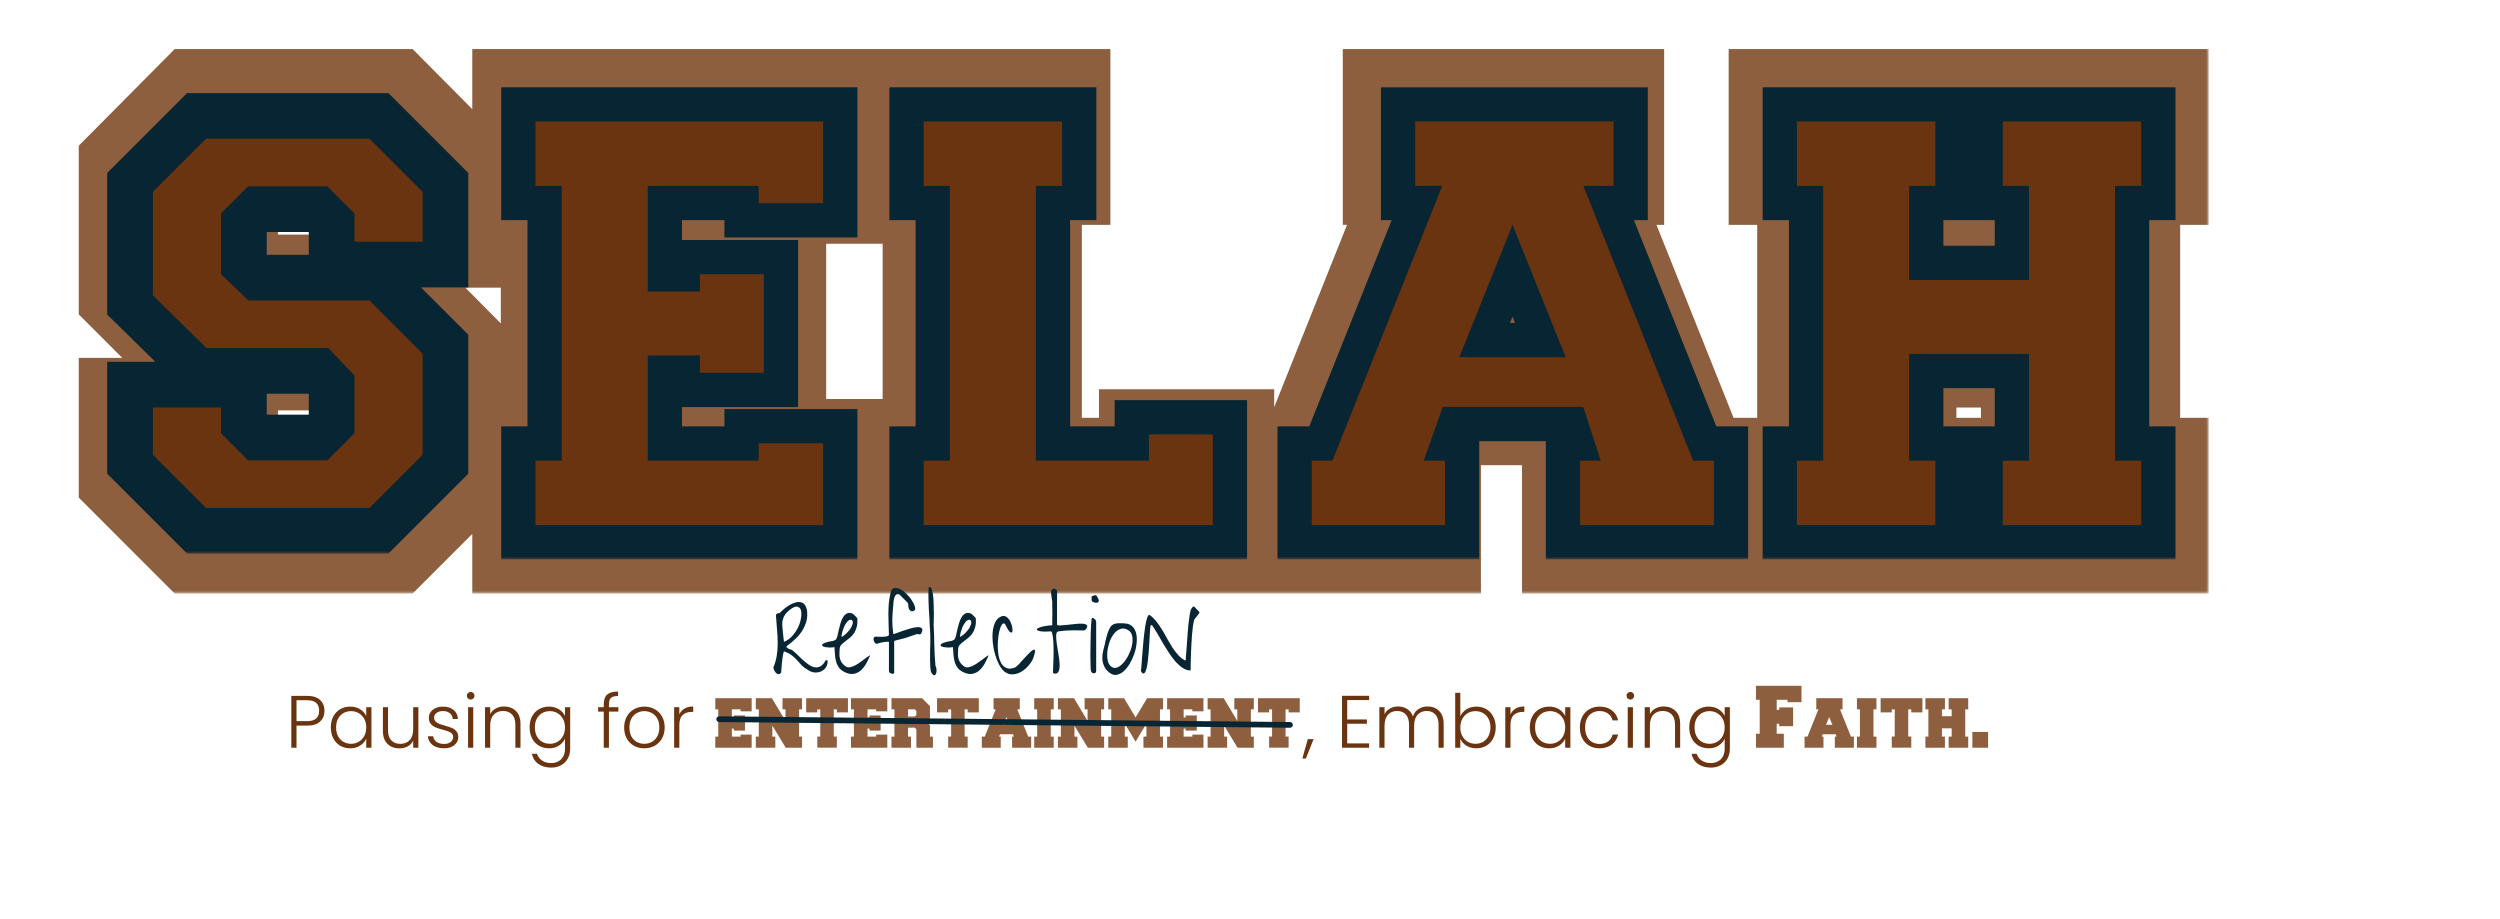 <svg width="438" height="161" viewBox="0 0 438 161" fill="none" xmlns="http://www.w3.org/2000/svg">
<g clip-path="url(#clip0_1149_42)">
<mask id="path-1-outside-1_1149_42" maskUnits="userSpaceOnUse" x="13" y="8" width="374" height="96" fill="black">
<rect fill="white" x="13" y="8" width="374" height="96"/>
<path d="M57.6 65.9H33.1L19.8 52.6V28L33.1 14.6H69.8L83.1 28V44.4H60.2V36.1L57.6 33.4H45.4L42.7 36.1V44.5L45.4 47.1H69.8L83.1 60.5V84.7L69.8 98H33.1L19.8 84.7V68.7H42.7V76.5L45.4 79.2H57.6L60.2 76.6V68.6L57.6 65.9ZM116.645 79.2H131.245V75.9H150.045V98H88.745V79.2H93.745V33.4H88.745V14.6H150.045V36.7H131.245V33.4H116.645V47H120.045V43.7H138.745V69H120.045V65.7H116.645V79.2ZM183.54 33.4V79.2H198.54V74.2H217.24V98H155.64V79.2H160.64V33.4H155.64V14.6H188.54V33.4H183.54ZM285.558 14.6V33.4H281.358L299.658 79.2H304.658V98H272.658V79.2H275.358L274.158 75.5H252.058L250.758 79.2H253.458V98H221.558V79.2H226.558L244.858 33.4H241.258V14.6H285.558ZM257.758 59.5H268.358L263.058 46.3L257.758 59.5ZM353.063 79.2V65.4H336.763V79.2H341.763V98H308.862V79.2H313.863V33.4H308.862V14.6H341.763V33.4H336.763V44.8H353.063V33.4H348.063V14.6H380.963V33.4H375.963V79.2H380.963V98H348.063V79.2H353.063Z"/>
</mask>
<path d="M57.6 65.9L61.922 61.738L60.152 59.9H57.6V65.9ZM33.1 65.9L28.857 70.143L30.615 71.9H33.1V65.9ZM19.8 52.6H13.8V55.085L15.557 56.843L19.8 52.6ZM19.8 28L15.541 23.773L13.8 25.528V28H19.8ZM33.1 14.6V8.6H30.602L28.841 10.373L33.1 14.6ZM69.8 14.6L74.058 10.373L72.299 8.6H69.8V14.6ZM83.1 28H89.1V25.528L87.359 23.773L83.1 28ZM83.1 44.4V50.4H89.1V44.4H83.1ZM60.2 44.4H54.2V50.4H60.2V44.4ZM60.2 36.1H66.2V33.681L64.522 31.938L60.2 36.1ZM57.6 33.4L61.922 29.238L60.152 27.4H57.6V33.4ZM45.4 33.4V27.4H42.915L41.157 29.157L45.4 33.4ZM42.7 36.1L38.457 31.857L36.7 33.615V36.1H42.7ZM42.7 44.5H36.7V47.052L38.538 48.822L42.7 44.5ZM45.4 47.1L41.238 51.422L42.981 53.1H45.4V47.1ZM69.8 47.1L74.058 42.873L72.299 41.1H69.8V47.1ZM83.1 60.5H89.1V58.028L87.359 56.273L83.1 60.5ZM83.1 84.7L87.343 88.943L89.1 87.185V84.7H83.1ZM69.8 98V104H72.285L74.043 102.243L69.8 98ZM33.1 98L28.857 102.243L30.615 104H33.1V98ZM19.8 84.7H13.8V87.185L15.557 88.943L19.8 84.7ZM19.8 68.7V62.7H13.8V68.7H19.8ZM42.7 68.7H48.7V62.7H42.7V68.7ZM42.7 76.5H36.7V78.985L38.457 80.743L42.7 76.5ZM45.4 79.2L41.157 83.443L42.915 85.2H45.4V79.2ZM57.6 79.2V85.2H60.085L61.843 83.443L57.6 79.2ZM60.2 76.6L64.443 80.843L66.2 79.085V76.6H60.2ZM60.2 68.6H66.2V66.181L64.522 64.438L60.2 68.6ZM57.6 59.9H33.1V71.9H57.6V59.9ZM37.343 61.657L24.043 48.357L15.557 56.843L28.857 70.143L37.343 61.657ZM25.8 52.6V28H13.8V52.6H25.8ZM24.058 32.227L37.358 18.827L28.841 10.373L15.541 23.773L24.058 32.227ZM33.1 20.6H69.8V8.6H33.1V20.6ZM65.541 18.827L78.841 32.227L87.359 23.773L74.058 10.373L65.541 18.827ZM77.1 28V44.4H89.1V28H77.1ZM83.1 38.4H60.2V50.4H83.1V38.4ZM66.2 44.4V36.1H54.2V44.4H66.2ZM64.522 31.938L61.922 29.238L53.278 37.562L55.878 40.262L64.522 31.938ZM57.6 27.4H45.4V39.4H57.6V27.4ZM41.157 29.157L38.457 31.857L46.943 40.343L49.643 37.643L41.157 29.157ZM36.7 36.1V44.5H48.7V36.1H36.7ZM38.538 48.822L41.238 51.422L49.562 42.778L46.862 40.178L38.538 48.822ZM45.4 53.1H69.8V41.1H45.4V53.1ZM65.541 51.327L78.841 64.727L87.359 56.273L74.058 42.873L65.541 51.327ZM77.1 60.5V84.7H89.1V60.5H77.1ZM78.857 80.457L65.557 93.757L74.043 102.243L87.343 88.943L78.857 80.457ZM69.8 92H33.1V104H69.8V92ZM37.343 93.757L24.043 80.457L15.557 88.943L28.857 102.243L37.343 93.757ZM25.8 84.7V68.7H13.8V84.7H25.8ZM19.8 74.7H42.7V62.7H19.8V74.7ZM36.7 68.7V76.5H48.7V68.7H36.7ZM38.457 80.743L41.157 83.443L49.643 74.957L46.943 72.257L38.457 80.743ZM45.4 85.2H57.6V73.2H45.4V85.2ZM61.843 83.443L64.443 80.843L55.957 72.357L53.357 74.957L61.843 83.443ZM66.2 76.6V68.6H54.2V76.6H66.2ZM64.522 64.438L61.922 61.738L53.278 70.062L55.878 72.762L64.522 64.438ZM116.645 79.2H110.645V85.2H116.645V79.2ZM131.245 79.2V85.2H137.245V79.2H131.245ZM131.245 75.9V69.9H125.245V75.9H131.245ZM150.045 75.9H156.045V69.9H150.045V75.9ZM150.045 98V104H156.045V98H150.045ZM88.745 98H82.745V104H88.745V98ZM88.745 79.2V73.2H82.745V79.2H88.745ZM93.745 79.2V85.2H99.745V79.2H93.745ZM93.745 33.4H99.745V27.4H93.745V33.4ZM88.745 33.4H82.745V39.4H88.745V33.4ZM88.745 14.6V8.6H82.745V14.6H88.745ZM150.045 14.6H156.045V8.6H150.045V14.6ZM150.045 36.7V42.7H156.045V36.7H150.045ZM131.245 36.7H125.245V42.7H131.245V36.7ZM131.245 33.4H137.245V27.4H131.245V33.4ZM116.645 33.4V27.4H110.645V33.4H116.645ZM116.645 47H110.645V53H116.645V47ZM120.045 47V53H126.045V47H120.045ZM120.045 43.7V37.7H114.045V43.7H120.045ZM138.745 43.7H144.745V37.7H138.745V43.7ZM138.745 69V75H144.745V69H138.745ZM120.045 69H114.045V75H120.045V69ZM120.045 65.7H126.045V59.7H120.045V65.7ZM116.645 65.7V59.7H110.645V65.7H116.645ZM116.645 85.2H131.245V73.2H116.645V85.2ZM137.245 79.2V75.9H125.245V79.2H137.245ZM131.245 81.9H150.045V69.9H131.245V81.9ZM144.045 75.9V98H156.045V75.9H144.045ZM150.045 92H88.745V104H150.045V92ZM94.745 98V79.2H82.745V98H94.745ZM88.745 85.2H93.745V73.2H88.745V85.2ZM99.745 79.2V33.4H87.745V79.2H99.745ZM93.745 27.4H88.745V39.4H93.745V27.4ZM94.745 33.4V14.6H82.745V33.4H94.745ZM88.745 20.6H150.045V8.6H88.745V20.6ZM144.045 14.6V36.7H156.045V14.6H144.045ZM150.045 30.7H131.245V42.7H150.045V30.7ZM137.245 36.7V33.4H125.245V36.7H137.245ZM131.245 27.4H116.645V39.4H131.245V27.4ZM110.645 33.4V47H122.645V33.4H110.645ZM116.645 53H120.045V41H116.645V53ZM126.045 47V43.7H114.045V47H126.045ZM120.045 49.7H138.745V37.7H120.045V49.7ZM132.745 43.7V69H144.745V43.7H132.745ZM138.745 63H120.045V75H138.745V63ZM126.045 69V65.7H114.045V69H126.045ZM120.045 59.7H116.645V71.7H120.045V59.7ZM110.645 65.7V79.2H122.645V65.7H110.645ZM183.54 33.4V27.4H177.54V33.4H183.54ZM183.54 79.2H177.54V85.2H183.54V79.2ZM198.54 79.2V85.2H204.54V79.2H198.54ZM198.54 74.2V68.2H192.54V74.2H198.54ZM217.24 74.2H223.24V68.2H217.24V74.2ZM217.24 98V104H223.24V98H217.24ZM155.64 98H149.64V104H155.64V98ZM155.64 79.2V73.2H149.64V79.2H155.64ZM160.64 79.2V85.2H166.64V79.2H160.64ZM160.64 33.4H166.64V27.4H160.64V33.4ZM155.64 33.4H149.64V39.4H155.64V33.4ZM155.64 14.6V8.6H149.64V14.6H155.64ZM188.54 14.6H194.54V8.6H188.54V14.6ZM188.54 33.4V39.4H194.54V33.4H188.54ZM177.54 33.4V79.2H189.54V33.4H177.54ZM183.54 85.2H198.54V73.2H183.54V85.2ZM204.54 79.2V74.2H192.54V79.2H204.54ZM198.54 80.2H217.24V68.2H198.54V80.2ZM211.24 74.2V98H223.24V74.2H211.24ZM217.24 92H155.64V104H217.24V92ZM161.64 98V79.2H149.64V98H161.64ZM155.64 85.2H160.64V73.2H155.64V85.2ZM166.64 79.2V33.4H154.64V79.2H166.64ZM160.64 27.4H155.64V39.4H160.64V27.4ZM161.64 33.4V14.6H149.64V33.4H161.64ZM155.64 20.6H188.54V8.6H155.64V20.6ZM182.54 14.6V33.4H194.54V14.6H182.54ZM188.54 27.4H183.54V39.4H188.54V27.4ZM285.558 14.6H291.558V8.6H285.558V14.6ZM285.558 33.4V39.4H291.558V33.4H285.558ZM281.358 33.4V27.4H272.499L275.786 35.626L281.358 33.4ZM299.658 79.2L294.086 81.426L295.594 85.2H299.658V79.2ZM304.658 79.2H310.658V73.2H304.658V79.2ZM304.658 98V104H310.658V98H304.658ZM272.658 98H266.658V104H272.658V98ZM272.658 79.2V73.2H266.658V79.2H272.658ZM275.358 79.2V85.2H283.611L281.065 77.349L275.358 79.2ZM274.158 75.5L279.865 73.649L278.52 69.5H274.158V75.5ZM252.058 75.5V69.5H247.806L246.397 73.511L252.058 75.5ZM250.758 79.2L245.097 77.211L242.29 85.2H250.758V79.2ZM253.458 79.2H259.458V73.2H253.458V79.2ZM253.458 98V104H259.458V98H253.458ZM221.558 98H215.558V104H221.558V98ZM221.558 79.2V73.2H215.558V79.2H221.558ZM226.558 79.2V85.2H230.622L232.13 81.426L226.558 79.2ZM244.858 33.4L250.43 35.626L253.716 27.4H244.858V33.4ZM241.258 33.4H235.258V39.4H241.258V33.4ZM241.258 14.6V8.6H235.258V14.6H241.258ZM257.758 59.5L252.19 57.264L248.883 65.5H257.758V59.5ZM268.358 59.5V65.5H277.232L273.926 57.264L268.358 59.5ZM263.058 46.3L268.626 44.064L263.058 30.197L257.49 44.064L263.058 46.3ZM279.558 14.6V33.4H291.558V14.6H279.558ZM285.558 27.4H281.358V39.4H285.558V27.4ZM275.786 35.626L294.086 81.426L305.23 76.974L286.93 31.174L275.786 35.626ZM299.658 85.2H304.658V73.2H299.658V85.2ZM298.658 79.2V98H310.658V79.2H298.658ZM304.658 92H272.658V104H304.658V92ZM278.658 98V79.2H266.658V98H278.658ZM272.658 85.2H275.358V73.2H272.658V85.2ZM281.065 77.349L279.865 73.649L268.45 77.351L269.65 81.051L281.065 77.349ZM274.158 69.5H252.058V81.5H274.158V69.5ZM246.397 73.511L245.097 77.211L256.419 81.189L257.719 77.489L246.397 73.511ZM250.758 85.2H253.458V73.2H250.758V85.2ZM247.458 79.2V98H259.458V79.2H247.458ZM253.458 92H221.558V104H253.458V92ZM227.558 98V79.2H215.558V98H227.558ZM221.558 85.2H226.558V73.2H221.558V85.2ZM232.13 81.426L250.43 35.626L239.286 31.174L220.986 76.974L232.13 81.426ZM244.858 27.4H241.258V39.4H244.858V27.4ZM247.258 33.4V14.6H235.258V33.4H247.258ZM241.258 20.6H285.558V8.6H241.258V20.6ZM257.758 65.5H268.358V53.5H257.758V65.5ZM273.926 57.264L268.626 44.064L257.49 48.536L262.79 61.736L273.926 57.264ZM257.49 44.064L252.19 57.264L263.326 61.736L268.626 48.536L257.49 44.064ZM353.063 79.2V85.2H359.063V79.2H353.063ZM353.063 65.4H359.063V59.4H353.063V65.4ZM336.763 65.4V59.4H330.763V65.4H336.763ZM336.763 79.2H330.763V85.2H336.763V79.2ZM341.763 79.2H347.763V73.2H341.763V79.2ZM341.763 98V104H347.763V98H341.763ZM308.862 98H302.862V104H308.862V98ZM308.862 79.2V73.2H302.862V79.2H308.862ZM313.863 79.2V85.2H319.863V79.2H313.863ZM313.863 33.4H319.863V27.4H313.863V33.4ZM308.862 33.4H302.862V39.4H308.862V33.4ZM308.862 14.6V8.6H302.862V14.6H308.862ZM341.763 14.6H347.763V8.6H341.763V14.6ZM341.763 33.4V39.4H347.763V33.4H341.763ZM336.763 33.4V27.4H330.763V33.4H336.763ZM336.763 44.8H330.763V50.8H336.763V44.8ZM353.063 44.8V50.8H359.063V44.8H353.063ZM353.063 33.4H359.063V27.4H353.063V33.4ZM348.063 33.4H342.063V39.4H348.063V33.4ZM348.063 14.6V8.6H342.063V14.6H348.063ZM380.963 14.6H386.963V8.6H380.963V14.6ZM380.963 33.4V39.4H386.963V33.4H380.963ZM375.963 33.4V27.4H369.963V33.4H375.963ZM375.963 79.2H369.963V85.2H375.963V79.2ZM380.963 79.2H386.963V73.2H380.963V79.2ZM380.963 98V104H386.963V98H380.963ZM348.063 98H342.063V104H348.063V98ZM348.063 79.2V73.2H342.063V79.2H348.063ZM359.063 79.2V65.4H347.063V79.2H359.063ZM353.063 59.4H336.763V71.4H353.063V59.4ZM330.763 65.4V79.2H342.763V65.4H330.763ZM336.763 85.2H341.763V73.2H336.763V85.2ZM335.763 79.2V98H347.763V79.2H335.763ZM341.763 92H308.862V104H341.763V92ZM314.862 98V79.2H302.862V98H314.862ZM308.862 85.2H313.863V73.2H308.862V85.2ZM319.863 79.2V33.4H307.863V79.2H319.863ZM313.863 27.4H308.862V39.4H313.863V27.4ZM314.862 33.4V14.6H302.862V33.4H314.862ZM308.862 20.6H341.763V8.6H308.862V20.6ZM335.763 14.6V33.4H347.763V14.6H335.763ZM341.763 27.4H336.763V39.4H341.763V27.4ZM330.763 33.4V44.8H342.763V33.4H330.763ZM336.763 50.8H353.063V38.8H336.763V50.8ZM359.063 44.8V33.4H347.063V44.8H359.063ZM353.063 27.4H348.063V39.4H353.063V27.4ZM354.063 33.4V14.6H342.063V33.4H354.063ZM348.063 20.6H380.963V8.6H348.063V20.6ZM374.963 14.6V33.4H386.963V14.6H374.963ZM380.963 27.4H375.963V39.4H380.963V27.4ZM369.963 33.4V79.2H381.963V33.4H369.963ZM375.963 85.2H380.963V73.2H375.963V85.2ZM374.963 79.2V98H386.963V79.2H374.963ZM380.963 92H348.063V104H380.963V92ZM354.063 98V79.2H342.063V98H354.063ZM348.063 85.2H353.063V73.2H348.063V85.2Z" fill="#8D5F3E" mask="url(#path-1-outside-1_1149_42)"/>
<mask id="path-3-outside-2_1149_42" maskUnits="userSpaceOnUse" x="18" y="16" width="65" height="81" fill="black">
<rect fill="white" x="18" y="16" width="65" height="81"/>
<path d="M55.809 64.987H34.554L22.782 53.433V31.96L34.445 20.297H66.382L78.045 31.96V46.348H58.098V39.045L55.7 36.647H45.127L42.729 39.045V46.348L45.127 48.637H66.382L78.045 60.3V81.337L66.382 93H34.445L22.782 81.337V67.385H42.729V74.252L45.127 76.65H55.7L58.098 74.252V67.385L55.809 64.987Z"/>
</mask>
<path d="M55.809 64.987H34.554L22.782 53.433V31.96L34.445 20.297H66.382L78.045 31.96V46.348H58.098V39.045L55.7 36.647H45.127L42.729 39.045V46.348L45.127 48.637H66.382L78.045 60.3V81.337L66.382 93H34.445L22.782 81.337V67.385H42.729V74.252L45.127 76.65H55.7L58.098 74.252V67.385L55.809 64.987Z" fill="#69340F"/>
<path d="M55.809 64.987L58.702 62.225L57.521 60.987H55.809V64.987ZM34.554 64.987L31.752 67.842L32.919 68.987H34.554V64.987ZM22.782 53.433H18.782V55.112L19.98 56.288L22.782 53.433ZM22.782 31.96L19.954 29.132L18.782 30.303V31.96H22.782ZM34.445 20.297V16.297H32.788L31.617 17.469L34.445 20.297ZM66.382 20.297L69.21 17.469L68.039 16.297H66.382V20.297ZM78.045 31.96H82.045V30.303L80.873 29.132L78.045 31.96ZM78.045 46.348V50.348H82.045V46.348H78.045ZM58.098 46.348H54.098V50.348H58.098V46.348ZM58.098 39.045H62.098V37.388L60.926 36.217L58.098 39.045ZM55.7 36.647L58.528 33.819L57.357 32.647H55.7V36.647ZM45.127 36.647V32.647H43.47L42.299 33.819L45.127 36.647ZM42.729 39.045L39.901 36.217L38.729 37.388V39.045H42.729ZM42.729 46.348H38.729V48.06L39.967 49.241L42.729 46.348ZM45.127 48.637L42.365 51.53L43.524 52.637H45.127V48.637ZM66.382 48.637L69.21 45.809L68.039 44.637H66.382V48.637ZM78.045 60.3H82.045V58.643L80.873 57.472L78.045 60.3ZM78.045 81.337L80.873 84.165L82.045 82.994V81.337H78.045ZM66.382 93V97H68.039L69.21 95.828L66.382 93ZM34.445 93L31.617 95.828L32.788 97H34.445V93ZM22.782 81.337H18.782V82.994L19.954 84.165L22.782 81.337ZM22.782 67.385V63.385H18.782V67.385H22.782ZM42.729 67.385H46.729V63.385H42.729V67.385ZM42.729 74.252H38.729V75.909L39.901 77.08L42.729 74.252ZM45.127 76.65L42.299 79.478L43.47 80.65H45.127V76.65ZM55.7 76.65V80.65H57.357L58.528 79.478L55.7 76.65ZM58.098 74.252L60.926 77.08L62.098 75.909V74.252H58.098ZM58.098 67.385H62.098V65.782L60.991 64.623L58.098 67.385ZM55.809 60.987H34.554V68.987H55.809V60.987ZM37.356 62.132L25.584 50.578L19.98 56.288L31.752 67.842L37.356 62.132ZM26.782 53.433V31.96H18.782V53.433H26.782ZM25.61 34.788L37.273 23.125L31.617 17.469L19.954 29.132L25.61 34.788ZM34.445 24.297H66.382V16.297H34.445V24.297ZM63.554 23.125L75.217 34.788L80.873 29.132L69.21 17.469L63.554 23.125ZM74.045 31.96V46.348H82.045V31.96H74.045ZM78.045 42.348H58.098V50.348H78.045V42.348ZM62.098 46.348V39.045H54.098V46.348H62.098ZM60.926 36.217L58.528 33.819L52.872 39.475L55.27 41.873L60.926 36.217ZM55.7 32.647H45.127V40.647H55.7V32.647ZM42.299 33.819L39.901 36.217L45.557 41.873L47.955 39.475L42.299 33.819ZM38.729 39.045V46.348H46.729V39.045H38.729ZM39.967 49.241L42.365 51.53L47.889 45.744L45.491 43.455L39.967 49.241ZM45.127 52.637H66.382V44.637H45.127V52.637ZM63.554 51.465L75.217 63.128L80.873 57.472L69.21 45.809L63.554 51.465ZM74.045 60.3V81.337H82.045V60.3H74.045ZM75.217 78.509L63.554 90.172L69.21 95.828L80.873 84.165L75.217 78.509ZM66.382 89H34.445V97H66.382V89ZM37.273 90.172L25.61 78.509L19.954 84.165L31.617 95.828L37.273 90.172ZM26.782 81.337V67.385H18.782V81.337H26.782ZM22.782 71.385H42.729V63.385H22.782V71.385ZM38.729 67.385V74.252H46.729V67.385H38.729ZM39.901 77.08L42.299 79.478L47.955 73.822L45.557 71.424L39.901 77.08ZM45.127 80.65H55.7V72.65H45.127V80.65ZM58.528 79.478L60.926 77.08L55.27 71.424L52.872 73.822L58.528 79.478ZM62.098 74.252V67.385H54.098V74.252H62.098ZM60.991 64.623L58.702 62.225L52.916 67.749L55.205 70.147L60.991 64.623Z" fill="#072532" mask="url(#path-3-outside-2_1149_42)"/>
<mask id="path-5-outside-3_1149_42" maskUnits="userSpaceOnUse" x="87" y="15" width="64" height="83" fill="black">
<rect fill="white" x="87" y="15" width="64" height="83"/>
<path d="M116.484 77.704H129.916V74.668H147.212V95H90.816V77.704H95.416V35.568H90.816V18.272H147.212V38.604H129.916V35.568H116.484V48.08H119.612V45.044H136.816V68.32H119.612V65.284H116.484V77.704Z"/>
</mask>
<path d="M116.484 77.704H129.916V74.668H147.212V95H90.816V77.704H95.416V35.568H90.816V18.272H147.212V38.604H129.916V35.568H116.484V48.08H119.612V45.044H136.816V68.32H119.612V65.284H116.484V77.704Z" fill="#69340F"/>
<path d="M116.484 77.704H113.484V80.704H116.484V77.704ZM129.916 77.704V80.704H132.916V77.704H129.916ZM129.916 74.668V71.668H126.916V74.668H129.916ZM147.212 74.668H150.212V71.668H147.212V74.668ZM147.212 95V98H150.212V95H147.212ZM90.816 95H87.816V98H90.816V95ZM90.816 77.704V74.704H87.816V77.704H90.816ZM95.416 77.704V80.704H98.416V77.704H95.416ZM95.416 35.568H98.416V32.568H95.416V35.568ZM90.816 35.568H87.816V38.568H90.816V35.568ZM90.816 18.272V15.272H87.816V18.272H90.816ZM147.212 18.272H150.212V15.272H147.212V18.272ZM147.212 38.604V41.604H150.212V38.604H147.212ZM129.916 38.604H126.916V41.604H129.916V38.604ZM129.916 35.568H132.916V32.568H129.916V35.568ZM116.484 35.568V32.568H113.484V35.568H116.484ZM116.484 48.08H113.484V51.08H116.484V48.08ZM119.612 48.08V51.08H122.612V48.08H119.612ZM119.612 45.044V42.044H116.612V45.044H119.612ZM136.816 45.044H139.816V42.044H136.816V45.044ZM136.816 68.32V71.32H139.816V68.32H136.816ZM119.612 68.32H116.612V71.32H119.612V68.32ZM119.612 65.284H122.612V62.284H119.612V65.284ZM116.484 65.284V62.284H113.484V65.284H116.484ZM116.484 80.704H129.916V74.704H116.484V80.704ZM132.916 77.704V74.668H126.916V77.704H132.916ZM129.916 77.668H147.212V71.668H129.916V77.668ZM144.212 74.668V95H150.212V74.668H144.212ZM147.212 92H90.816V98H147.212V92ZM93.816 95V77.704H87.816V95H93.816ZM90.816 80.704H95.416V74.704H90.816V80.704ZM98.416 77.704V35.568H92.416V77.704H98.416ZM95.416 32.568H90.816V38.568H95.416V32.568ZM93.816 35.568V18.272H87.816V35.568H93.816ZM90.816 21.272H147.212V15.272H90.816V21.272ZM144.212 18.272V38.604H150.212V18.272H144.212ZM147.212 35.604H129.916V41.604H147.212V35.604ZM132.916 38.604V35.568H126.916V38.604H132.916ZM129.916 32.568H116.484V38.568H129.916V32.568ZM113.484 35.568V48.08H119.484V35.568H113.484ZM116.484 51.08H119.612V45.08H116.484V51.08ZM122.612 48.08V45.044H116.612V48.08H122.612ZM119.612 48.044H136.816V42.044H119.612V48.044ZM133.816 45.044V68.32H139.816V45.044H133.816ZM136.816 65.32H119.612V71.32H136.816V65.32ZM122.612 68.32V65.284H116.612V68.32H122.612ZM119.612 62.284H116.484V68.284H119.612V62.284ZM113.484 65.284V77.704H119.484V65.284H113.484Z" fill="#072532" mask="url(#path-5-outside-3_1149_42)"/>
<mask id="path-7-outside-4_1149_42" maskUnits="userSpaceOnUse" x="155" y="15" width="64" height="83" fill="black">
<rect fill="white" x="155" y="15" width="64" height="83"/>
<path d="M184.484 35.568V77.704H198.284V73.104H215.488V95H158.816V77.704H163.416V35.568H158.816V18.272H189.084V35.568H184.484Z"/>
</mask>
<path d="M184.484 35.568V77.704H198.284V73.104H215.488V95H158.816V77.704H163.416V35.568H158.816V18.272H189.084V35.568H184.484Z" fill="#69340F"/>
<path d="M184.484 35.568V32.568H181.484V35.568H184.484ZM184.484 77.704H181.484V80.704H184.484V77.704ZM198.284 77.704V80.704H201.284V77.704H198.284ZM198.284 73.104V70.104H195.284V73.104H198.284ZM215.488 73.104H218.488V70.104H215.488V73.104ZM215.488 95V98H218.488V95H215.488ZM158.816 95H155.816V98H158.816V95ZM158.816 77.704V74.704H155.816V77.704H158.816ZM163.416 77.704V80.704H166.416V77.704H163.416ZM163.416 35.568H166.416V32.568H163.416V35.568ZM158.816 35.568H155.816V38.568H158.816V35.568ZM158.816 18.272V15.272H155.816V18.272H158.816ZM189.084 18.272H192.084V15.272H189.084V18.272ZM189.084 35.568V38.568H192.084V35.568H189.084ZM181.484 35.568V77.704H187.484V35.568H181.484ZM184.484 80.704H198.284V74.704H184.484V80.704ZM201.284 77.704V73.104H195.284V77.704H201.284ZM198.284 76.104H215.488V70.104H198.284V76.104ZM212.488 73.104V95H218.488V73.104H212.488ZM215.488 92H158.816V98H215.488V92ZM161.816 95V77.704H155.816V95H161.816ZM158.816 80.704H163.416V74.704H158.816V80.704ZM166.416 77.704V35.568H160.416V77.704H166.416ZM163.416 32.568H158.816V38.568H163.416V32.568ZM161.816 35.568V18.272H155.816V35.568H161.816ZM158.816 21.272H189.084V15.272H158.816V21.272ZM186.084 18.272V35.568H192.084V18.272H186.084ZM189.084 32.568H184.484V38.568H189.084V32.568Z" fill="#072532" mask="url(#path-7-outside-4_1149_42)"/>
<mask id="path-9-outside-5_1149_42" maskUnits="userSpaceOnUse" x="223" y="15" width="84" height="83" fill="black">
<rect fill="white" x="223" y="15" width="84" height="83"/>
<path d="M285.696 18.272V35.568H281.832L298.668 77.704H303.268V95H273.828V77.704H276.312L275.208 74.3H254.876L253.68 77.704H256.164V95H226.816V77.704H231.416L248.252 35.568H244.94V18.272H285.696ZM260.12 59.58H269.872L264.996 47.436L260.12 59.58Z"/>
</mask>
<path d="M285.696 18.272V35.568H281.832L298.668 77.704H303.268V95H273.828V77.704H276.312L275.208 74.3H254.876L253.68 77.704H256.164V95H226.816V77.704H231.416L248.252 35.568H244.94V18.272H285.696ZM260.12 59.58H269.872L264.996 47.436L260.12 59.58Z" fill="#69340F"/>
<path d="M285.696 18.272H288.696V15.272H285.696V18.272ZM285.696 35.568V38.568H288.696V35.568H285.696ZM281.832 35.568V32.568H277.403L279.046 36.681L281.832 35.568ZM298.668 77.704L295.882 78.817L296.636 80.704H298.668V77.704ZM303.268 77.704H306.268V74.704H303.268V77.704ZM303.268 95V98H306.268V95H303.268ZM273.828 95H270.828V98H273.828V95ZM273.828 77.704V74.704H270.828V77.704H273.828ZM276.312 77.704V80.704H280.439L279.166 76.778L276.312 77.704ZM275.208 74.3L278.062 73.374L277.389 71.3H275.208V74.3ZM254.876 74.3V71.3H252.75L252.046 73.305L254.876 74.3ZM253.68 77.704L250.85 76.71L249.446 80.704H253.68V77.704ZM256.164 77.704H259.164V74.704H256.164V77.704ZM256.164 95V98H259.164V95H256.164ZM226.816 95H223.816V98H226.816V95ZM226.816 77.704V74.704H223.816V77.704H226.816ZM231.416 77.704V80.704H233.448L234.202 78.817L231.416 77.704ZM248.252 35.568L251.038 36.681L252.681 32.568H248.252V35.568ZM244.94 35.568H241.94V38.568H244.94V35.568ZM244.94 18.272V15.272H241.94V18.272H244.94ZM260.12 59.58L257.336 58.462L255.683 62.58H260.12V59.58ZM269.872 59.58V62.58H274.309L272.656 58.462L269.872 59.58ZM264.996 47.436L267.78 46.318L264.996 39.385L262.212 46.318L264.996 47.436ZM282.696 18.272V35.568H288.696V18.272H282.696ZM285.696 32.568H281.832V38.568H285.696V32.568ZM279.046 36.681L295.882 78.817L301.454 76.591L284.618 34.455L279.046 36.681ZM298.668 80.704H303.268V74.704H298.668V80.704ZM300.268 77.704V95H306.268V77.704H300.268ZM303.268 92H273.828V98H303.268V92ZM276.828 95V77.704H270.828V95H276.828ZM273.828 80.704H276.312V74.704H273.828V80.704ZM279.166 76.778L278.062 73.374L272.354 75.225L273.458 78.629L279.166 76.778ZM275.208 71.3H254.876V77.3H275.208V71.3ZM252.046 73.305L250.85 76.71L256.51 78.698L257.706 75.294L252.046 73.305ZM253.68 80.704H256.164V74.704H253.68V80.704ZM253.164 77.704V95H259.164V77.704H253.164ZM256.164 92H226.816V98H256.164V92ZM229.816 95V77.704H223.816V95H229.816ZM226.816 80.704H231.416V74.704H226.816V80.704ZM234.202 78.817L251.038 36.681L245.466 34.455L228.63 76.591L234.202 78.817ZM248.252 32.568H244.94V38.568H248.252V32.568ZM247.94 35.568V18.272H241.94V35.568H247.94ZM244.94 21.272H285.696V15.272H244.94V21.272ZM260.12 62.58H269.872V56.58H260.12V62.58ZM272.656 58.462L267.78 46.318L262.212 48.554L267.088 60.698L272.656 58.462ZM262.212 46.318L257.336 58.462L262.904 60.698L267.78 48.554L262.212 46.318Z" fill="#072532" mask="url(#path-9-outside-5_1149_42)"/>
<mask id="path-11-outside-6_1149_42" maskUnits="userSpaceOnUse" x="308" y="15" width="74" height="83" fill="black">
<rect fill="white" x="308" y="15" width="74" height="83"/>
<path d="M352.48 77.704V65.008H337.484V77.704H342.084V95H311.816V77.704H316.416V35.568H311.816V18.272H342.084V35.568H337.484V46.056H352.48V35.568H347.88V18.272H378.148V35.568H373.548V77.704H378.148V95H347.88V77.704H352.48Z"/>
</mask>
<path d="M352.48 77.704V65.008H337.484V77.704H342.084V95H311.816V77.704H316.416V35.568H311.816V18.272H342.084V35.568H337.484V46.056H352.48V35.568H347.88V18.272H378.148V35.568H373.548V77.704H378.148V95H347.88V77.704H352.48Z" fill="#69340F"/>
<path d="M352.48 77.704V80.704H355.48V77.704H352.48ZM352.48 65.008H355.48V62.008H352.48V65.008ZM337.484 65.008V62.008H334.484V65.008H337.484ZM337.484 77.704H334.484V80.704H337.484V77.704ZM342.084 77.704H345.084V74.704H342.084V77.704ZM342.084 95V98H345.084V95H342.084ZM311.816 95H308.816V98H311.816V95ZM311.816 77.704V74.704H308.816V77.704H311.816ZM316.416 77.704V80.704H319.416V77.704H316.416ZM316.416 35.568H319.416V32.568H316.416V35.568ZM311.816 35.568H308.816V38.568H311.816V35.568ZM311.816 18.272V15.272H308.816V18.272H311.816ZM342.084 18.272H345.084V15.272H342.084V18.272ZM342.084 35.568V38.568H345.084V35.568H342.084ZM337.484 35.568V32.568H334.484V35.568H337.484ZM337.484 46.056H334.484V49.056H337.484V46.056ZM352.48 46.056V49.056H355.48V46.056H352.48ZM352.48 35.568H355.48V32.568H352.48V35.568ZM347.88 35.568H344.88V38.568H347.88V35.568ZM347.88 18.272V15.272H344.88V18.272H347.88ZM378.148 18.272H381.148V15.272H378.148V18.272ZM378.148 35.568V38.568H381.148V35.568H378.148ZM373.548 35.568V32.568H370.548V35.568H373.548ZM373.548 77.704H370.548V80.704H373.548V77.704ZM378.148 77.704H381.148V74.704H378.148V77.704ZM378.148 95V98H381.148V95H378.148ZM347.88 95H344.88V98H347.88V95ZM347.88 77.704V74.704H344.88V77.704H347.88ZM355.48 77.704V65.008H349.48V77.704H355.48ZM352.48 62.008H337.484V68.008H352.48V62.008ZM334.484 65.008V77.704H340.484V65.008H334.484ZM337.484 80.704H342.084V74.704H337.484V80.704ZM339.084 77.704V95H345.084V77.704H339.084ZM342.084 92H311.816V98H342.084V92ZM314.816 95V77.704H308.816V95H314.816ZM311.816 80.704H316.416V74.704H311.816V80.704ZM319.416 77.704V35.568H313.416V77.704H319.416ZM316.416 32.568H311.816V38.568H316.416V32.568ZM314.816 35.568V18.272H308.816V35.568H314.816ZM311.816 21.272H342.084V15.272H311.816V21.272ZM339.084 18.272V35.568H345.084V18.272H339.084ZM342.084 32.568H337.484V38.568H342.084V32.568ZM334.484 35.568V46.056H340.484V35.568H334.484ZM337.484 49.056H352.48V43.056H337.484V49.056ZM355.48 46.056V35.568H349.48V46.056H355.48ZM352.48 32.568H347.88V38.568H352.48V32.568ZM350.88 35.568V18.272H344.88V35.568H350.88ZM347.88 21.272H378.148V15.272H347.88V21.272ZM375.148 18.272V35.568H381.148V18.272H375.148ZM378.148 32.568H373.548V38.568H378.148V32.568ZM370.548 35.568V77.704H376.548V35.568H370.548ZM373.548 80.704H378.148V74.704H373.548V80.704ZM375.148 77.704V95H381.148V77.704H375.148ZM378.148 92H347.88V98H378.148V92ZM350.88 95V77.704H344.88V95H350.88ZM347.88 80.704H352.48V74.704H347.88V80.704Z" fill="#072532" mask="url(#path-11-outside-6_1149_42)"/>
<path d="M56.851 124.526C56.851 125.306 56.595 125.934 56.084 126.411C55.573 126.888 54.806 127.126 53.783 127.126H51.95V131H51.04V121.913H53.783C54.797 121.913 55.56 122.151 56.071 122.628C56.591 123.105 56.851 123.737 56.851 124.526ZM53.783 126.346C55.204 126.346 55.915 125.739 55.915 124.526C55.915 123.919 55.746 123.46 55.408 123.148C55.07 122.836 54.528 122.68 53.783 122.68H51.95V126.346H53.783ZM57.962 127.438C57.962 126.71 58.105 126.073 58.391 125.527C58.686 124.972 59.089 124.548 59.6 124.253C60.12 123.95 60.705 123.798 61.355 123.798C62.031 123.798 62.612 123.954 63.097 124.266C63.591 124.578 63.946 124.977 64.163 125.462V123.902H65.073V131H64.163V129.427C63.938 129.912 63.578 130.315 63.084 130.636C62.599 130.948 62.018 131.104 61.342 131.104C60.701 131.104 60.12 130.952 59.6 130.649C59.089 130.346 58.686 129.917 58.391 129.362C58.105 128.807 57.962 128.166 57.962 127.438ZM64.163 127.451C64.163 126.879 64.046 126.376 63.812 125.943C63.578 125.51 63.257 125.176 62.85 124.942C62.451 124.708 62.009 124.591 61.524 124.591C61.021 124.591 60.571 124.704 60.172 124.929C59.773 125.154 59.457 125.484 59.223 125.917C58.998 126.342 58.885 126.849 58.885 127.438C58.885 128.019 58.998 128.53 59.223 128.972C59.457 129.405 59.773 129.739 60.172 129.973C60.571 130.198 61.021 130.311 61.524 130.311C62.009 130.311 62.451 130.194 62.85 129.96C63.257 129.726 63.578 129.392 63.812 128.959C64.046 128.526 64.163 128.023 64.163 127.451ZM73.299 123.902V131H72.389V129.752C72.181 130.194 71.861 130.532 71.427 130.766C70.994 131 70.509 131.117 69.971 131.117C69.122 131.117 68.429 130.857 67.891 130.337C67.354 129.808 67.085 129.046 67.085 128.049V123.902H67.982V127.945C67.982 128.716 68.173 129.306 68.554 129.713C68.944 130.12 69.473 130.324 70.14 130.324C70.825 130.324 71.371 130.107 71.778 129.674C72.186 129.241 72.389 128.604 72.389 127.763V123.902H73.299ZM77.821 131.104C77.006 131.104 76.339 130.918 75.819 130.545C75.308 130.164 75.022 129.648 74.961 128.998H75.897C75.94 129.397 76.127 129.722 76.456 129.973C76.794 130.216 77.245 130.337 77.808 130.337C78.302 130.337 78.688 130.22 78.965 129.986C79.251 129.752 79.394 129.462 79.394 129.115C79.394 128.872 79.316 128.673 79.16 128.517C79.004 128.361 78.805 128.24 78.562 128.153C78.328 128.058 78.007 127.958 77.6 127.854C77.071 127.715 76.642 127.577 76.313 127.438C75.984 127.299 75.702 127.096 75.468 126.827C75.243 126.55 75.13 126.181 75.13 125.722C75.13 125.375 75.234 125.055 75.442 124.76C75.65 124.465 75.945 124.231 76.326 124.058C76.707 123.885 77.141 123.798 77.626 123.798C78.389 123.798 79.004 123.993 79.472 124.383C79.94 124.764 80.191 125.293 80.226 125.969H79.316C79.29 125.553 79.125 125.219 78.822 124.968C78.527 124.708 78.12 124.578 77.6 124.578C77.141 124.578 76.768 124.686 76.482 124.903C76.196 125.12 76.053 125.388 76.053 125.709C76.053 125.986 76.135 126.216 76.3 126.398C76.473 126.571 76.686 126.71 76.937 126.814C77.188 126.909 77.526 127.018 77.951 127.139C78.462 127.278 78.87 127.412 79.173 127.542C79.476 127.672 79.736 127.863 79.953 128.114C80.17 128.365 80.282 128.699 80.291 129.115C80.291 129.496 80.187 129.839 79.979 130.142C79.771 130.437 79.481 130.671 79.108 130.844C78.735 131.017 78.306 131.104 77.821 131.104ZM82.459 122.563C82.277 122.563 82.121 122.498 81.991 122.368C81.861 122.238 81.796 122.078 81.796 121.887C81.796 121.696 81.861 121.54 81.991 121.419C82.121 121.289 82.277 121.224 82.459 121.224C82.641 121.224 82.797 121.289 82.927 121.419C83.057 121.54 83.122 121.696 83.122 121.887C83.122 122.078 83.057 122.238 82.927 122.368C82.797 122.498 82.641 122.563 82.459 122.563ZM82.914 123.902V131H82.004V123.902H82.914ZM88.303 123.772C89.152 123.772 89.845 124.036 90.383 124.565C90.92 125.085 91.189 125.843 91.189 126.84V131H90.292V126.944C90.292 126.173 90.097 125.583 89.707 125.176C89.325 124.769 88.801 124.565 88.134 124.565C87.449 124.565 86.903 124.782 86.496 125.215C86.088 125.648 85.885 126.285 85.885 127.126V131H84.975V123.902H85.885V125.111C86.11 124.678 86.435 124.348 86.86 124.123C87.284 123.889 87.765 123.772 88.303 123.772ZM96.178 123.798C96.846 123.798 97.426 123.954 97.92 124.266C98.414 124.578 98.769 124.972 98.986 125.449V123.902H99.896V131.182C99.896 131.832 99.753 132.408 99.467 132.911C99.19 133.414 98.8 133.799 98.297 134.068C97.794 134.345 97.222 134.484 96.581 134.484C95.671 134.484 94.913 134.267 94.306 133.834C93.708 133.401 93.335 132.811 93.188 132.066H94.085C94.241 132.56 94.536 132.954 94.969 133.249C95.411 133.544 95.948 133.691 96.581 133.691C97.04 133.691 97.452 133.591 97.816 133.392C98.18 133.201 98.466 132.915 98.674 132.534C98.882 132.153 98.986 131.702 98.986 131.182V129.427C98.761 129.912 98.401 130.315 97.907 130.636C97.422 130.948 96.846 131.104 96.178 131.104C95.528 131.104 94.943 130.952 94.423 130.649C93.912 130.346 93.509 129.917 93.214 129.362C92.928 128.807 92.785 128.166 92.785 127.438C92.785 126.71 92.928 126.073 93.214 125.527C93.509 124.972 93.912 124.548 94.423 124.253C94.943 123.95 95.528 123.798 96.178 123.798ZM98.986 127.451C98.986 126.879 98.869 126.376 98.635 125.943C98.401 125.51 98.081 125.176 97.673 124.942C97.275 124.708 96.832 124.591 96.347 124.591C95.844 124.591 95.394 124.704 94.995 124.929C94.597 125.154 94.28 125.484 94.046 125.917C93.821 126.342 93.708 126.849 93.708 127.438C93.708 128.019 93.821 128.53 94.046 128.972C94.28 129.405 94.597 129.739 94.995 129.973C95.394 130.198 95.844 130.311 96.347 130.311C96.832 130.311 97.275 130.194 97.673 129.96C98.081 129.726 98.401 129.392 98.635 128.959C98.869 128.526 98.986 128.023 98.986 127.451ZM108.336 124.669H106.685V131H105.775V124.669H104.787V123.902H105.775V123.408C105.775 122.637 105.97 122.069 106.36 121.705C106.759 121.341 107.4 121.159 108.284 121.159V121.939C107.695 121.939 107.279 122.052 107.036 122.277C106.802 122.502 106.685 122.879 106.685 123.408V123.902H108.336V124.669ZM112.876 131.104C112.208 131.104 111.606 130.957 111.069 130.662C110.54 130.359 110.12 129.934 109.808 129.388C109.504 128.833 109.353 128.188 109.353 127.451C109.353 126.714 109.509 126.073 109.821 125.527C110.133 124.972 110.557 124.548 111.095 124.253C111.632 123.95 112.234 123.798 112.902 123.798C113.569 123.798 114.171 123.95 114.709 124.253C115.255 124.548 115.679 124.972 115.983 125.527C116.295 126.073 116.451 126.714 116.451 127.451C116.451 128.179 116.295 128.82 115.983 129.375C115.671 129.93 115.242 130.359 114.696 130.662C114.15 130.957 113.543 131.104 112.876 131.104ZM112.876 130.311C113.344 130.311 113.777 130.207 114.176 129.999C114.574 129.782 114.895 129.462 115.138 129.037C115.389 128.604 115.515 128.075 115.515 127.451C115.515 126.827 115.393 126.303 115.151 125.878C114.908 125.445 114.587 125.124 114.189 124.916C113.79 124.699 113.357 124.591 112.889 124.591C112.421 124.591 111.987 124.699 111.589 124.916C111.19 125.124 110.869 125.445 110.627 125.878C110.393 126.303 110.276 126.827 110.276 127.451C110.276 128.075 110.393 128.604 110.627 129.037C110.869 129.462 111.186 129.782 111.576 129.999C111.974 130.207 112.408 130.311 112.876 130.311ZM119.019 125.163C119.219 124.721 119.522 124.379 119.929 124.136C120.345 123.893 120.852 123.772 121.45 123.772V124.721H121.203C120.545 124.721 120.016 124.899 119.617 125.254C119.219 125.609 119.019 126.203 119.019 127.035V131H118.109V123.902H119.019V125.163ZM230.14 129.492L228.788 132.898H228.164L229.126 129.492H230.14ZM236.032 122.654V126.047H239.477V126.801H236.032V130.246H239.867V131H235.122V121.9H239.867V122.654H236.032ZM250.11 123.772C250.942 123.772 251.618 124.036 252.138 124.565C252.667 125.085 252.931 125.843 252.931 126.84V131H252.034V126.944C252.034 126.173 251.848 125.583 251.475 125.176C251.102 124.769 250.595 124.565 249.954 124.565C249.287 124.565 248.754 124.786 248.355 125.228C247.956 125.67 247.757 126.311 247.757 127.152V131H246.86V126.944C246.86 126.173 246.674 125.583 246.301 125.176C245.928 124.769 245.417 124.565 244.767 124.565C244.1 124.565 243.567 124.786 243.168 125.228C242.769 125.67 242.57 126.311 242.57 127.152V131H241.66V123.902H242.57V125.124C242.795 124.682 243.116 124.348 243.532 124.123C243.948 123.889 244.412 123.772 244.923 123.772C245.538 123.772 246.076 123.919 246.535 124.214C247.003 124.509 247.341 124.942 247.549 125.514C247.74 124.951 248.065 124.522 248.524 124.227C248.992 123.924 249.521 123.772 250.11 123.772ZM255.849 125.475C256.083 124.981 256.443 124.578 256.928 124.266C257.422 123.954 258.003 123.798 258.67 123.798C259.32 123.798 259.901 123.95 260.412 124.253C260.923 124.548 261.322 124.972 261.608 125.527C261.903 126.073 262.05 126.71 262.05 127.438C262.05 128.166 261.903 128.807 261.608 129.362C261.322 129.917 260.919 130.346 260.399 130.649C259.888 130.952 259.311 131.104 258.67 131.104C257.994 131.104 257.409 130.952 256.915 130.649C256.43 130.337 256.074 129.934 255.849 129.44V131H254.952V121.38H255.849V125.475ZM261.127 127.438C261.127 126.849 261.01 126.342 260.776 125.917C260.551 125.484 260.239 125.154 259.84 124.929C259.441 124.704 258.991 124.591 258.488 124.591C258.003 124.591 257.556 124.708 257.149 124.942C256.75 125.176 256.434 125.51 256.2 125.943C255.966 126.376 255.849 126.879 255.849 127.451C255.849 128.023 255.966 128.526 256.2 128.959C256.434 129.392 256.75 129.726 257.149 129.96C257.556 130.194 258.003 130.311 258.488 130.311C258.991 130.311 259.441 130.198 259.84 129.973C260.239 129.739 260.551 129.405 260.776 128.972C261.01 128.53 261.127 128.019 261.127 127.438ZM264.635 125.163C264.834 124.721 265.137 124.379 265.545 124.136C265.961 123.893 266.468 123.772 267.066 123.772V124.721H266.819C266.16 124.721 265.631 124.899 265.233 125.254C264.834 125.609 264.635 126.203 264.635 127.035V131H263.725V123.902H264.635V125.163ZM268.019 127.438C268.019 126.71 268.162 126.073 268.448 125.527C268.742 124.972 269.145 124.548 269.657 124.253C270.177 123.95 270.762 123.798 271.412 123.798C272.088 123.798 272.668 123.954 273.154 124.266C273.648 124.578 274.003 124.977 274.22 125.462V123.902H275.13V131H274.22V129.427C273.994 129.912 273.635 130.315 273.141 130.636C272.655 130.948 272.075 131.104 271.399 131.104C270.757 131.104 270.177 130.952 269.657 130.649C269.145 130.346 268.742 129.917 268.448 129.362C268.162 128.807 268.019 128.166 268.019 127.438ZM274.22 127.451C274.22 126.879 274.103 126.376 273.869 125.943C273.635 125.51 273.314 125.176 272.907 124.942C272.508 124.708 272.066 124.591 271.581 124.591C271.078 124.591 270.627 124.704 270.229 124.929C269.83 125.154 269.514 125.484 269.28 125.917C269.054 126.342 268.942 126.849 268.942 127.438C268.942 128.019 269.054 128.53 269.28 128.972C269.514 129.405 269.83 129.739 270.229 129.973C270.627 130.198 271.078 130.311 271.581 130.311C272.066 130.311 272.508 130.194 272.907 129.96C273.314 129.726 273.635 129.392 273.869 128.959C274.103 128.526 274.22 128.023 274.22 127.451ZM276.791 127.451C276.791 126.714 276.938 126.073 277.233 125.527C277.528 124.972 277.935 124.548 278.455 124.253C278.975 123.95 279.569 123.798 280.236 123.798C281.111 123.798 281.831 124.015 282.394 124.448C282.966 124.881 283.334 125.471 283.499 126.216H282.524C282.403 125.705 282.138 125.306 281.731 125.02C281.332 124.725 280.834 124.578 280.236 124.578C279.759 124.578 279.33 124.686 278.949 124.903C278.568 125.12 278.264 125.445 278.039 125.878C277.822 126.303 277.714 126.827 277.714 127.451C277.714 128.075 277.822 128.604 278.039 129.037C278.264 129.47 278.568 129.795 278.949 130.012C279.33 130.229 279.759 130.337 280.236 130.337C280.834 130.337 281.332 130.194 281.731 129.908C282.138 129.613 282.403 129.206 282.524 128.686H283.499C283.334 129.414 282.966 129.999 282.394 130.441C281.822 130.883 281.103 131.104 280.236 131.104C279.569 131.104 278.975 130.957 278.455 130.662C277.935 130.359 277.528 129.934 277.233 129.388C276.938 128.833 276.791 128.188 276.791 127.451ZM285.635 122.563C285.453 122.563 285.297 122.498 285.167 122.368C285.037 122.238 284.972 122.078 284.972 121.887C284.972 121.696 285.037 121.54 285.167 121.419C285.297 121.289 285.453 121.224 285.635 121.224C285.817 121.224 285.973 121.289 286.103 121.419C286.233 121.54 286.298 121.696 286.298 121.887C286.298 122.078 286.233 122.238 286.103 122.368C285.973 122.498 285.817 122.563 285.635 122.563ZM286.09 123.902V131H285.18V123.902H286.09ZM291.478 123.772C292.328 123.772 293.021 124.036 293.558 124.565C294.096 125.085 294.364 125.843 294.364 126.84V131H293.467V126.944C293.467 126.173 293.272 125.583 292.882 125.176C292.501 124.769 291.977 124.565 291.309 124.565C290.625 124.565 290.079 124.782 289.671 125.215C289.264 125.648 289.06 126.285 289.06 127.126V131H288.15V123.902H289.06V125.111C289.286 124.678 289.611 124.348 290.035 124.123C290.46 123.889 290.941 123.772 291.478 123.772ZM299.354 123.798C300.021 123.798 300.602 123.954 301.096 124.266C301.59 124.578 301.945 124.972 302.162 125.449V123.902H303.072V131.182C303.072 131.832 302.929 132.408 302.643 132.911C302.366 133.414 301.976 133.799 301.473 134.068C300.97 134.345 300.398 134.484 299.757 134.484C298.847 134.484 298.089 134.267 297.482 133.834C296.884 133.401 296.511 132.811 296.364 132.066H297.261C297.417 132.56 297.712 132.954 298.145 133.249C298.587 133.544 299.124 133.691 299.757 133.691C300.216 133.691 300.628 133.591 300.992 133.392C301.356 133.201 301.642 132.915 301.85 132.534C302.058 132.153 302.162 131.702 302.162 131.182V129.427C301.937 129.912 301.577 130.315 301.083 130.636C300.598 130.948 300.021 131.104 299.354 131.104C298.704 131.104 298.119 130.952 297.599 130.649C297.088 130.346 296.685 129.917 296.39 129.362C296.104 128.807 295.961 128.166 295.961 127.438C295.961 126.71 296.104 126.073 296.39 125.527C296.685 124.972 297.088 124.548 297.599 124.253C298.119 123.95 298.704 123.798 299.354 123.798ZM302.162 127.451C302.162 126.879 302.045 126.376 301.811 125.943C301.577 125.51 301.256 125.176 300.849 124.942C300.45 124.708 300.008 124.591 299.523 124.591C299.02 124.591 298.57 124.704 298.171 124.929C297.772 125.154 297.456 125.484 297.222 125.917C296.997 126.342 296.884 126.849 296.884 127.438C296.884 128.019 296.997 128.53 297.222 128.972C297.456 129.405 297.772 129.739 298.171 129.973C298.57 130.198 299.02 130.311 299.523 130.311C300.008 130.311 300.45 130.194 300.849 129.96C301.256 129.726 301.577 129.392 301.811 128.959C302.045 128.526 302.162 128.023 302.162 127.451Z" fill="#69340F"/>
<path d="M128.22 129.05H129.741V128.699H131.691V131H125.321V129.05H125.841V124.279H125.321V122.329H131.691V124.63H129.741V124.279H128.22V125.696H128.571V125.345H130.521V127.997H128.571V127.646H128.22V129.05ZM137.656 131L135.316 127.126V129.05H135.836V131H132.417V129.05H132.937V124.279H132.417V122.329H135.238L137.617 126.294V124.279H137.097V122.329H140.516V124.279H139.996V129.05H140.516V131H137.656ZM148.56 124.812H146.61V124.292L146.077 124.279V129.037H146.61V130.987H143.191V129.037H143.711V124.292H143.191V124.812H141.241V122.329H148.56V124.812ZM151.985 129.05H153.506V128.699H155.456V131H149.086V129.05H149.606V124.279H149.086V122.329H155.456V124.63H153.506V124.279H151.985V125.696H152.336V125.345H154.286V127.997H152.336V127.646H151.985V129.05ZM159.082 129.05H159.602V131H156.183V129.05H156.703V124.279H156.183V122.329H161.552L162.93 123.72V125.943L162.358 126.515L162.93 127.074V129.05H163.45V131H160.551V127.776L160.278 127.49H159.082V129.05ZM159.082 125.54H160.278L160.551 125.254V124.565L160.278 124.279H159.082V125.54ZM171.487 124.812H169.537V124.292L169.004 124.279V129.037H169.537V130.987H166.118V129.037H166.638V124.292H166.118V124.812H164.168V122.329H171.487V124.812ZM178.67 122.329V124.279H178.228L180.139 129.05H180.659V131H177.318V129.05H177.617L177.487 128.647H175.186L175.043 129.05H175.329V131H172.014V129.05H172.534L174.445 124.279H174.068V122.329H178.67ZM175.771 126.983H176.889L176.33 125.631L175.771 126.983ZM184.612 131H181.193V129.05H181.713V124.279H181.193V122.329H184.612V124.279H184.092V129.05H184.612V131ZM190.583 131L188.243 127.126V129.05H188.763V131H185.344V129.05H185.864V124.279H185.344V122.329H188.165L190.544 126.294V124.279H190.024V122.329H193.443V124.279H192.923V129.05H193.443V131H190.583ZM198.951 129.934L197.066 126.801V129.05H197.586V131H194.167V129.05H194.687V124.279H194.167V122.329H196.949L198.951 125.696L200.966 122.329H203.761V124.279H203.228V129.05H203.761V131H200.329V129.05H200.849V126.801L198.951 129.934ZM207.375 129.05H208.896V128.699H210.846V131H204.476V129.05H204.996V124.279H204.476V122.329H210.846V124.63H208.896V124.279H207.375V125.696H207.726V125.345H209.676V127.997H207.726V127.646H207.375V129.05ZM216.812 131L214.472 127.126V129.05H214.992V131H211.573V129.05H212.093V124.279H211.573V122.329H214.394L216.773 126.294V124.279H216.253V122.329H219.672V124.279H219.152V129.05H219.672V131H216.812ZM227.715 124.812H225.765V124.292L225.232 124.279V129.037H225.765V130.987H222.346V129.037H222.866V124.292H222.346V124.812H220.396V122.329H227.715V124.812ZM311.72 126.801H311.278V128.556H312.526V131H307.651V128.556H308.301V122.602H307.651V120.158H315.62V123.031H313.176V122.602H311.278V124.37H311.72V123.941H314.151V127.23H311.72V126.801ZM322.813 122.329V124.279H322.371L324.282 129.05H324.802V131H321.461V129.05H321.76L321.63 128.647H319.329L319.186 129.05H319.472V131H316.157V129.05H316.677L318.588 124.279H318.211V122.329H322.813ZM319.914 126.983H321.032L320.473 125.631L319.914 126.983ZM328.754 131H325.335V129.05H325.855V124.279H325.335V122.329H328.754V124.279H328.234V129.05H328.754V131ZM336.806 124.812H334.856V124.292L334.323 124.279V129.037H334.856V130.987H331.437V129.037H331.957V124.292H331.437V124.812H329.487V122.329H336.806V124.812ZM341.934 129.05V127.607H340.231V129.05H340.751V131H337.332V129.05H337.852V124.279H337.332V122.329H340.751V124.279H340.231V125.475H341.934V124.279H341.401V122.329H344.833V124.279H344.313V129.05H344.833V131H341.401V129.05H341.934ZM348.315 131H345.559V128.231H348.315V131Z" fill="#8D5F3E"/>
<path d="M126 126L226 127" stroke="#072532" stroke-linecap="round"/>
<path d="M141.699 117.473C141.178 117.173 140.768 116.874 140.469 116.574C140.182 116.262 139.909 115.962 139.648 115.676C139.388 115.376 139.089 115.096 138.75 114.836C138.411 114.562 137.943 114.322 137.344 114.113C137.253 114.374 137.181 114.68 137.129 115.031C137.077 115.383 137.031 115.741 136.992 116.105C136.966 116.457 136.94 116.796 136.914 117.121C136.901 117.434 136.882 117.674 136.855 117.844C136.686 118.052 136.523 118.143 136.367 118.117C136.211 118.091 136.068 118.013 135.938 117.883C135.82 117.74 135.716 117.577 135.625 117.395C135.547 117.199 135.501 117.049 135.488 116.945C135.788 116.242 135.99 115.533 136.094 114.816C136.211 114.1 136.263 113.365 136.25 112.609C136.25 111.854 136.211 111.073 136.133 110.266C136.055 109.458 135.99 108.612 135.938 107.727C136.003 107.622 136.087 107.538 136.191 107.473C136.309 107.408 136.432 107.401 136.562 107.453C136.732 107.258 136.953 107.043 137.227 106.809C137.5 106.561 137.793 106.34 138.105 106.145C138.431 105.936 138.763 105.767 139.102 105.637C139.453 105.507 139.779 105.454 140.078 105.48C140.378 105.493 140.638 105.604 140.859 105.812C141.094 106.021 141.263 106.359 141.367 106.828C141.471 107.505 141.452 108.137 141.309 108.723C141.165 109.309 140.931 109.868 140.605 110.402C140.293 110.923 139.896 111.418 139.414 111.887C138.932 112.342 138.398 112.785 137.812 113.215C137.773 113.293 137.786 113.371 137.852 113.449C137.93 113.514 138.021 113.579 138.125 113.645C138.242 113.697 138.359 113.742 138.477 113.781C138.594 113.82 138.678 113.846 138.73 113.859C138.991 114.042 139.277 114.289 139.59 114.602C139.902 114.901 140.228 115.214 140.566 115.539C140.918 115.852 141.27 116.138 141.621 116.398C141.986 116.659 142.344 116.828 142.695 116.906C143.047 116.971 143.385 116.919 143.711 116.75C144.049 116.581 144.368 116.223 144.668 115.676H144.98C145.033 116.066 144.967 116.431 144.785 116.77C144.616 117.095 144.368 117.349 144.043 117.531C143.73 117.714 143.366 117.811 142.949 117.824C142.533 117.837 142.116 117.72 141.699 117.473ZM137.188 111.047C137.201 111.099 137.214 111.197 137.227 111.34C137.24 111.47 137.253 111.613 137.266 111.77C137.292 111.913 137.311 112.049 137.324 112.18C137.337 112.31 137.344 112.401 137.344 112.453C137.904 112.232 138.392 111.887 138.809 111.418C139.225 110.949 139.564 110.448 139.824 109.914C140.085 109.367 140.254 108.827 140.332 108.293C140.423 107.746 140.423 107.297 140.332 106.945C140.241 106.594 140.046 106.379 139.746 106.301C139.46 106.21 139.069 106.34 138.574 106.691C138.105 107.03 137.76 107.362 137.539 107.688C137.331 108 137.188 108.332 137.109 108.684C137.044 109.022 137.031 109.387 137.07 109.777C137.109 110.155 137.148 110.578 137.188 111.047ZM148.184 117.844C147.689 117.635 147.311 117.368 147.051 117.043C146.803 116.717 146.621 116.359 146.504 115.969C146.387 115.578 146.315 115.161 146.289 114.719C146.263 114.276 146.23 113.827 146.191 113.371C145.892 113.423 145.599 113.449 145.312 113.449C145.026 113.436 144.772 113.41 144.551 113.371C144.342 113.319 144.193 113.254 144.102 113.176C144.01 113.085 143.997 112.993 144.062 112.902C144.141 112.798 144.323 112.694 144.609 112.59C144.896 112.486 145.319 112.388 145.879 112.297C145.957 112.297 146.068 112.258 146.211 112.18C146.367 112.102 146.458 112.043 146.484 112.004C146.576 111.874 146.66 111.652 146.738 111.34C146.816 111.014 146.895 110.656 146.973 110.266C147.064 109.875 147.168 109.484 147.285 109.094C147.415 108.69 147.572 108.345 147.754 108.059C147.949 107.772 148.177 107.57 148.438 107.453C148.711 107.336 149.043 107.362 149.434 107.531C149.473 107.557 149.525 107.609 149.59 107.688C149.668 107.753 149.746 107.824 149.824 107.902C149.902 107.98 149.974 108.059 150.039 108.137C150.117 108.202 150.169 108.254 150.195 108.293C150.247 108.931 150.208 109.471 150.078 109.914C149.948 110.357 149.772 110.734 149.551 111.047C149.329 111.346 149.082 111.6 148.809 111.809C148.535 112.017 148.275 112.219 148.027 112.414C147.78 112.596 147.565 112.785 147.383 112.98C147.214 113.176 147.122 113.417 147.109 113.703C147.083 114.042 147.07 114.354 147.07 114.641C147.07 114.914 147.103 115.174 147.168 115.422C147.233 115.669 147.344 115.904 147.5 116.125C147.656 116.346 147.884 116.561 148.184 116.77C148.405 116.926 148.678 116.965 149.004 116.887C149.329 116.809 149.661 116.672 150 116.477C150.339 116.281 150.671 116.06 150.996 115.812C151.322 115.565 151.602 115.357 151.836 115.188C152.07 115.005 152.24 114.888 152.344 114.836C152.448 114.784 152.448 114.862 152.344 115.07C152.161 115.5 151.947 115.93 151.699 116.359C151.452 116.789 151.159 117.154 150.82 117.453C150.482 117.753 150.091 117.948 149.648 118.039C149.219 118.143 148.73 118.078 148.184 117.844ZM147.559 110.754C147.546 110.819 147.52 110.949 147.48 111.145C147.441 111.34 147.422 111.47 147.422 111.535C147.435 111.548 147.454 111.555 147.48 111.555C147.52 111.555 147.546 111.548 147.559 111.535C147.598 111.509 147.656 111.47 147.734 111.418C147.812 111.353 147.891 111.294 147.969 111.242C148.047 111.177 148.118 111.118 148.184 111.066C148.262 111.001 148.314 110.956 148.34 110.93C148.73 110.539 149.004 110.181 149.16 109.855C149.329 109.517 149.414 109.243 149.414 109.035C149.414 108.827 149.342 108.69 149.199 108.625C149.069 108.547 148.906 108.566 148.711 108.684C148.529 108.801 148.333 109.029 148.125 109.367C147.917 109.693 147.728 110.155 147.559 110.754ZM155.742 112.453C155.443 112.414 155.104 112.434 154.727 112.512C154.349 112.577 154.017 112.661 153.73 112.766C153.6 112.818 153.47 112.785 153.34 112.668C153.223 112.551 153.138 112.414 153.086 112.258C153.034 112.089 153.027 111.932 153.066 111.789C153.105 111.646 153.223 111.561 153.418 111.535C153.47 111.535 153.613 111.542 153.848 111.555C154.082 111.568 154.329 111.574 154.59 111.574C154.863 111.561 155.111 111.535 155.332 111.496C155.566 111.444 155.703 111.359 155.742 111.242C155.729 110.695 155.71 110.109 155.684 109.484C155.658 108.859 155.645 108.228 155.645 107.59C155.645 106.939 155.671 106.301 155.723 105.676C155.788 105.038 155.892 104.426 156.035 103.84C156.126 103.501 156.257 103.267 156.426 103.137C156.608 103.007 156.895 102.987 157.285 103.078C157.598 103.143 157.923 103.306 158.262 103.566C158.6 103.814 158.913 104.107 159.199 104.445C159.499 104.784 159.753 105.148 159.961 105.539C160.182 105.917 160.312 106.275 160.352 106.613C160.365 106.743 160.306 106.861 160.176 106.965C160.059 107.069 159.922 107.115 159.766 107.102C159.609 107.089 159.46 106.991 159.316 106.809C159.186 106.613 159.121 106.288 159.121 105.832C159.121 105.806 159.102 105.76 159.062 105.695C159.023 105.617 158.991 105.565 158.965 105.539L157.578 104.152C157.318 104.048 157.116 104.068 156.973 104.211C156.842 104.341 156.745 104.517 156.68 104.738C156.615 104.96 156.569 105.194 156.543 105.441C156.53 105.689 156.517 105.878 156.504 106.008C156.465 106.503 156.426 106.952 156.387 107.355C156.361 107.759 156.341 108.156 156.328 108.547C156.328 108.938 156.341 109.335 156.367 109.738C156.393 110.142 156.439 110.591 156.504 111.086C156.556 111.099 156.738 111.047 157.051 110.93C157.376 110.799 157.754 110.663 158.184 110.52C158.626 110.363 159.082 110.22 159.551 110.09C160.02 109.96 160.423 109.888 160.762 109.875C161.113 109.862 161.361 109.934 161.504 110.09C161.66 110.233 161.634 110.513 161.426 110.93C161.348 111.073 161.23 111.145 161.074 111.145C160.918 111.132 160.781 111.112 160.664 111.086C160.573 111.112 160.417 111.164 160.195 111.242C159.974 111.307 159.74 111.385 159.492 111.477C159.258 111.555 159.03 111.633 158.809 111.711C158.587 111.776 158.438 111.822 158.359 111.848C158.32 111.861 158.236 111.88 158.105 111.906C157.988 111.932 157.858 111.965 157.715 112.004C157.585 112.043 157.454 112.076 157.324 112.102C157.207 112.128 157.135 112.147 157.109 112.16C157.07 112.173 157.025 112.186 156.973 112.199C156.934 112.199 156.888 112.212 156.836 112.238C156.784 112.264 156.725 112.284 156.66 112.297V117.844C156.66 117.948 156.608 118.013 156.504 118.039C156.413 118.065 156.309 118.059 156.191 118.02C156.087 117.993 155.983 117.941 155.879 117.863C155.788 117.772 155.742 117.661 155.742 117.531V112.453ZM163.105 117.707C163.053 117.499 163.014 117.212 162.988 116.848C162.962 116.483 162.949 116.079 162.949 115.637C162.949 115.181 162.949 114.706 162.949 114.211C162.962 113.716 162.975 113.234 162.988 112.766C163.001 112.297 163.001 111.861 162.988 111.457C162.988 111.053 162.975 110.721 162.949 110.461C162.936 110.266 162.917 109.979 162.891 109.602C162.878 109.211 162.858 108.775 162.832 108.293C162.806 107.811 162.773 107.303 162.734 106.77C162.708 106.236 162.689 105.728 162.676 105.246C162.663 104.751 162.656 104.302 162.656 103.898C162.656 103.482 162.669 103.163 162.695 102.941C162.891 102.772 163.047 102.818 163.164 103.078C163.294 103.326 163.392 103.69 163.457 104.172C163.522 104.641 163.561 105.174 163.574 105.773C163.6 106.372 163.613 106.939 163.613 107.473C163.613 108.007 163.607 108.456 163.594 108.82C163.581 109.185 163.574 109.374 163.574 109.387C163.639 110.611 163.678 111.822 163.691 113.02C163.717 114.204 163.783 115.402 163.887 116.613C164.017 116.861 164.082 117.128 164.082 117.414C164.095 117.688 164.056 117.909 163.965 118.078C163.887 118.247 163.77 118.319 163.613 118.293C163.457 118.267 163.288 118.072 163.105 117.707ZM168.945 117.844C168.451 117.635 168.073 117.368 167.812 117.043C167.565 116.717 167.383 116.359 167.266 115.969C167.148 115.578 167.077 115.161 167.051 114.719C167.025 114.276 166.992 113.827 166.953 113.371C166.654 113.423 166.361 113.449 166.074 113.449C165.788 113.436 165.534 113.41 165.312 113.371C165.104 113.319 164.954 113.254 164.863 113.176C164.772 113.085 164.759 112.993 164.824 112.902C164.902 112.798 165.085 112.694 165.371 112.59C165.658 112.486 166.081 112.388 166.641 112.297C166.719 112.297 166.829 112.258 166.973 112.18C167.129 112.102 167.22 112.043 167.246 112.004C167.337 111.874 167.422 111.652 167.5 111.34C167.578 111.014 167.656 110.656 167.734 110.266C167.826 109.875 167.93 109.484 168.047 109.094C168.177 108.69 168.333 108.345 168.516 108.059C168.711 107.772 168.939 107.57 169.199 107.453C169.473 107.336 169.805 107.362 170.195 107.531C170.234 107.557 170.286 107.609 170.352 107.688C170.43 107.753 170.508 107.824 170.586 107.902C170.664 107.98 170.736 108.059 170.801 108.137C170.879 108.202 170.931 108.254 170.957 108.293C171.009 108.931 170.97 109.471 170.84 109.914C170.71 110.357 170.534 110.734 170.312 111.047C170.091 111.346 169.844 111.6 169.57 111.809C169.297 112.017 169.036 112.219 168.789 112.414C168.542 112.596 168.327 112.785 168.145 112.98C167.975 113.176 167.884 113.417 167.871 113.703C167.845 114.042 167.832 114.354 167.832 114.641C167.832 114.914 167.865 115.174 167.93 115.422C167.995 115.669 168.105 115.904 168.262 116.125C168.418 116.346 168.646 116.561 168.945 116.77C169.167 116.926 169.44 116.965 169.766 116.887C170.091 116.809 170.423 116.672 170.762 116.477C171.1 116.281 171.432 116.06 171.758 115.812C172.083 115.565 172.363 115.357 172.598 115.188C172.832 115.005 173.001 114.888 173.105 114.836C173.21 114.784 173.21 114.862 173.105 115.07C172.923 115.5 172.708 115.93 172.461 116.359C172.214 116.789 171.921 117.154 171.582 117.453C171.243 117.753 170.853 117.948 170.41 118.039C169.98 118.143 169.492 118.078 168.945 117.844ZM168.32 110.754C168.307 110.819 168.281 110.949 168.242 111.145C168.203 111.34 168.184 111.47 168.184 111.535C168.197 111.548 168.216 111.555 168.242 111.555C168.281 111.555 168.307 111.548 168.32 111.535C168.359 111.509 168.418 111.47 168.496 111.418C168.574 111.353 168.652 111.294 168.73 111.242C168.809 111.177 168.88 111.118 168.945 111.066C169.023 111.001 169.076 110.956 169.102 110.93C169.492 110.539 169.766 110.181 169.922 109.855C170.091 109.517 170.176 109.243 170.176 109.035C170.176 108.827 170.104 108.69 169.961 108.625C169.831 108.547 169.668 108.566 169.473 108.684C169.29 108.801 169.095 109.029 168.887 109.367C168.678 109.693 168.49 110.155 168.32 110.754ZM176.035 117.707C175.697 117.447 175.378 117.049 175.078 116.516C174.792 115.982 174.551 115.389 174.355 114.738C174.16 114.074 174.023 113.384 173.945 112.668C173.867 111.952 173.861 111.281 173.926 110.656C173.991 110.018 174.141 109.465 174.375 108.996C174.622 108.514 174.967 108.182 175.41 108C175.775 107.857 176.087 107.889 176.348 108.098C176.621 108.293 176.842 108.56 177.012 108.898C177.181 109.224 177.292 109.562 177.344 109.914C177.409 110.266 177.409 110.526 177.344 110.695C177.279 110.852 177.148 110.865 176.953 110.734C176.771 110.591 176.517 110.194 176.191 109.543C176.048 109.243 175.892 109.146 175.723 109.25C175.566 109.341 175.417 109.569 175.273 109.934C175.143 110.298 175.033 110.76 174.941 111.32C174.863 111.867 174.818 112.44 174.805 113.039C174.805 113.638 174.85 114.224 174.941 114.797C175.046 115.357 175.215 115.839 175.449 116.242C175.684 116.633 175.996 116.906 176.387 117.062C176.79 117.206 177.285 117.16 177.871 116.926C177.988 116.874 178.177 116.711 178.438 116.438C178.698 116.164 178.978 115.858 179.277 115.52C179.59 115.181 179.896 114.855 180.195 114.543C180.495 114.23 180.742 114.016 180.938 113.898C181.146 113.781 181.276 113.801 181.328 113.957C181.38 114.1 181.309 114.471 181.113 115.07C180.97 115.526 180.71 115.988 180.332 116.457C179.967 116.913 179.544 117.297 179.062 117.609C178.594 117.909 178.092 118.085 177.559 118.137C177.025 118.202 176.517 118.059 176.035 117.707ZM184.492 117.844C184.492 117.596 184.499 117.264 184.512 116.848C184.538 116.431 184.557 115.975 184.57 115.48C184.583 114.986 184.59 114.478 184.59 113.957C184.59 113.436 184.577 112.948 184.551 112.492C184.525 112.036 184.479 111.639 184.414 111.301C184.362 110.962 184.284 110.734 184.18 110.617C183.359 110.682 182.734 110.676 182.305 110.598C181.875 110.52 181.654 110.415 181.641 110.285C181.641 110.155 181.862 110.018 182.305 109.875C182.747 109.719 183.431 109.608 184.355 109.543C184.355 109.387 184.355 109.113 184.355 108.723C184.368 108.319 184.375 107.896 184.375 107.453C184.375 107.01 184.368 106.594 184.355 106.203C184.355 105.812 184.355 105.539 184.355 105.383C184.342 105.292 184.323 105.168 184.297 105.012C184.271 104.855 184.245 104.693 184.219 104.523C184.193 104.341 184.173 104.165 184.16 103.996C184.147 103.814 184.154 103.664 184.18 103.547C184.206 103.391 184.271 103.286 184.375 103.234C184.492 103.169 184.609 103.143 184.727 103.156C184.844 103.156 184.948 103.195 185.039 103.273C185.143 103.339 185.195 103.43 185.195 103.547V109.387C185.195 109.517 185.358 109.582 185.684 109.582C186.009 109.569 186.406 109.536 186.875 109.484C187.344 109.432 187.832 109.38 188.34 109.328C188.861 109.263 189.303 109.243 189.668 109.27C190.046 109.296 190.299 109.387 190.43 109.543C190.56 109.686 190.482 109.94 190.195 110.305C190.169 110.331 190.117 110.363 190.039 110.402C189.961 110.441 189.909 110.461 189.883 110.461C189.18 110.435 188.438 110.428 187.656 110.441C186.875 110.454 186.133 110.513 185.43 110.617C185.195 110.656 185.065 110.878 185.039 111.281C185.026 111.672 185.059 112.154 185.137 112.727C185.228 113.299 185.326 113.911 185.43 114.562C185.547 115.201 185.618 115.786 185.645 116.32C185.671 116.854 185.612 117.29 185.469 117.629C185.339 117.954 185.065 118.078 184.648 118C184.622 118 184.59 117.98 184.551 117.941C184.512 117.902 184.492 117.87 184.492 117.844ZM191.133 117.531C191.107 117.453 191.087 117.193 191.074 116.75C191.061 116.294 191.048 115.747 191.035 115.109C191.035 114.471 191.042 113.781 191.055 113.039C191.068 112.284 191.081 111.581 191.094 110.93C191.12 110.266 191.146 109.693 191.172 109.211C191.211 108.729 191.25 108.423 191.289 108.293C191.367 108.254 191.452 108.254 191.543 108.293C191.634 108.332 191.712 108.384 191.777 108.449C191.855 108.514 191.921 108.592 191.973 108.684C192.025 108.775 192.051 108.853 192.051 108.918V117.531C192.051 117.674 192.012 117.785 191.934 117.863C191.855 117.928 191.758 117.961 191.641 117.961C191.536 117.961 191.432 117.928 191.328 117.863C191.237 117.785 191.172 117.674 191.133 117.531ZM191.289 105.246C191.276 105.207 191.263 105.155 191.25 105.09C191.25 105.012 191.25 104.934 191.25 104.855C191.25 104.764 191.25 104.686 191.25 104.621C191.263 104.543 191.276 104.491 191.289 104.465C191.393 104.413 191.51 104.367 191.641 104.328C191.771 104.289 191.908 104.283 192.051 104.309C192.272 104.595 192.409 104.829 192.461 105.012C192.526 105.181 192.533 105.318 192.48 105.422C192.428 105.513 192.337 105.572 192.207 105.598C192.09 105.611 191.966 105.604 191.836 105.578C191.706 105.552 191.582 105.513 191.465 105.461C191.361 105.396 191.302 105.324 191.289 105.246ZM194.375 117.844C193.997 117.557 193.717 117.245 193.535 116.906C193.353 116.555 193.229 116.19 193.164 115.812C193.112 115.422 193.112 115.025 193.164 114.621C193.229 114.204 193.32 113.788 193.438 113.371C193.516 113.111 193.587 112.798 193.652 112.434C193.73 112.069 193.822 111.704 193.926 111.34C194.03 110.962 194.154 110.617 194.297 110.305C194.44 109.979 194.616 109.725 194.824 109.543C194.954 109.426 195.124 109.341 195.332 109.289C195.54 109.224 195.755 109.191 195.977 109.191C196.198 109.178 196.413 109.178 196.621 109.191C196.829 109.204 196.999 109.217 197.129 109.23C197.702 109.27 198.145 109.465 198.457 109.816C198.77 110.155 198.978 110.578 199.082 111.086C199.186 111.594 199.199 112.16 199.121 112.785C199.056 113.41 198.913 114.029 198.691 114.641C198.483 115.24 198.216 115.806 197.891 116.34C197.565 116.874 197.207 117.31 196.816 117.648C196.439 117.974 196.035 118.169 195.605 118.234C195.189 118.299 194.779 118.169 194.375 117.844ZM194.668 116.77C194.993 117.03 195.345 117.089 195.723 116.945C196.1 116.802 196.458 116.535 196.797 116.145C197.148 115.754 197.461 115.285 197.734 114.738C198.008 114.178 198.203 113.625 198.32 113.078C198.438 112.518 198.457 112.004 198.379 111.535C198.301 111.053 198.092 110.695 197.754 110.461C197.272 110.135 196.816 110.038 196.387 110.168C195.957 110.285 195.579 110.539 195.254 110.93C194.928 111.307 194.655 111.783 194.434 112.355C194.225 112.928 194.089 113.501 194.023 114.074C193.958 114.647 193.971 115.181 194.062 115.676C194.167 116.171 194.368 116.535 194.668 116.77ZM200.059 117.844C200.033 117.818 200 117.766 199.961 117.688C199.922 117.609 199.896 117.557 199.883 117.531C199.922 117.362 199.961 116.984 200 116.398C200.052 115.799 200.104 115.109 200.156 114.328C200.221 113.547 200.293 112.733 200.371 111.887C200.462 111.04 200.56 110.285 200.664 109.621C200.768 108.957 200.892 108.449 201.035 108.098C201.178 107.733 201.341 107.642 201.523 107.824C201.914 108.111 202.279 108.475 202.617 108.918C202.956 109.348 203.281 109.816 203.594 110.324C203.906 110.832 204.206 111.359 204.492 111.906C204.792 112.44 205.098 112.954 205.41 113.449C205.736 113.931 206.074 114.374 206.426 114.777C206.79 115.168 207.181 115.474 207.598 115.695H207.734C207.76 115.383 207.786 114.999 207.812 114.543C207.852 114.074 207.891 113.566 207.93 113.02C207.969 112.473 208.008 111.913 208.047 111.34C208.086 110.754 208.132 110.188 208.184 109.641C208.249 109.081 208.314 108.566 208.379 108.098C208.444 107.629 208.516 107.232 208.594 106.906C208.607 106.88 208.633 106.828 208.672 106.75C208.724 106.659 208.776 106.574 208.828 106.496C208.893 106.405 208.958 106.333 209.023 106.281C209.089 106.229 209.154 106.229 209.219 106.281L210.137 107.219C210.176 107.258 210.15 107.342 210.059 107.473C209.98 107.59 209.883 107.727 209.766 107.883C209.648 108.026 209.531 108.169 209.414 108.312C209.297 108.443 209.232 108.54 209.219 108.605C209.128 108.944 209.049 109.354 208.984 109.836C208.919 110.305 208.867 110.812 208.828 111.359C208.789 111.893 208.757 112.447 208.73 113.02C208.704 113.592 208.678 114.152 208.652 114.699C208.639 115.233 208.626 115.741 208.613 116.223C208.613 116.704 208.607 117.121 208.594 117.473C208.125 117.46 207.676 117.316 207.246 117.043C206.816 116.77 206.4 116.411 205.996 115.969C205.605 115.513 205.221 115.005 204.844 114.445C204.479 113.872 204.121 113.299 203.77 112.727C203.431 112.141 203.099 111.568 202.773 111.008C202.448 110.448 202.135 109.953 201.836 109.523H201.66C201.608 109.523 201.562 109.667 201.523 109.953C201.497 110.227 201.471 110.585 201.445 111.027C201.419 111.47 201.393 111.978 201.367 112.551C201.341 113.111 201.302 113.677 201.25 114.25C201.211 114.81 201.159 115.35 201.094 115.871C201.029 116.379 200.951 116.809 200.859 117.16C200.768 117.512 200.658 117.759 200.527 117.902C200.397 118.046 200.241 118.026 200.059 117.844Z" fill="#072532"/>
</g>
<defs>
<clipPath id="clip0_1149_42">
<rect width="438" height="161" fill="white"/>
</clipPath>
</defs>
</svg>
